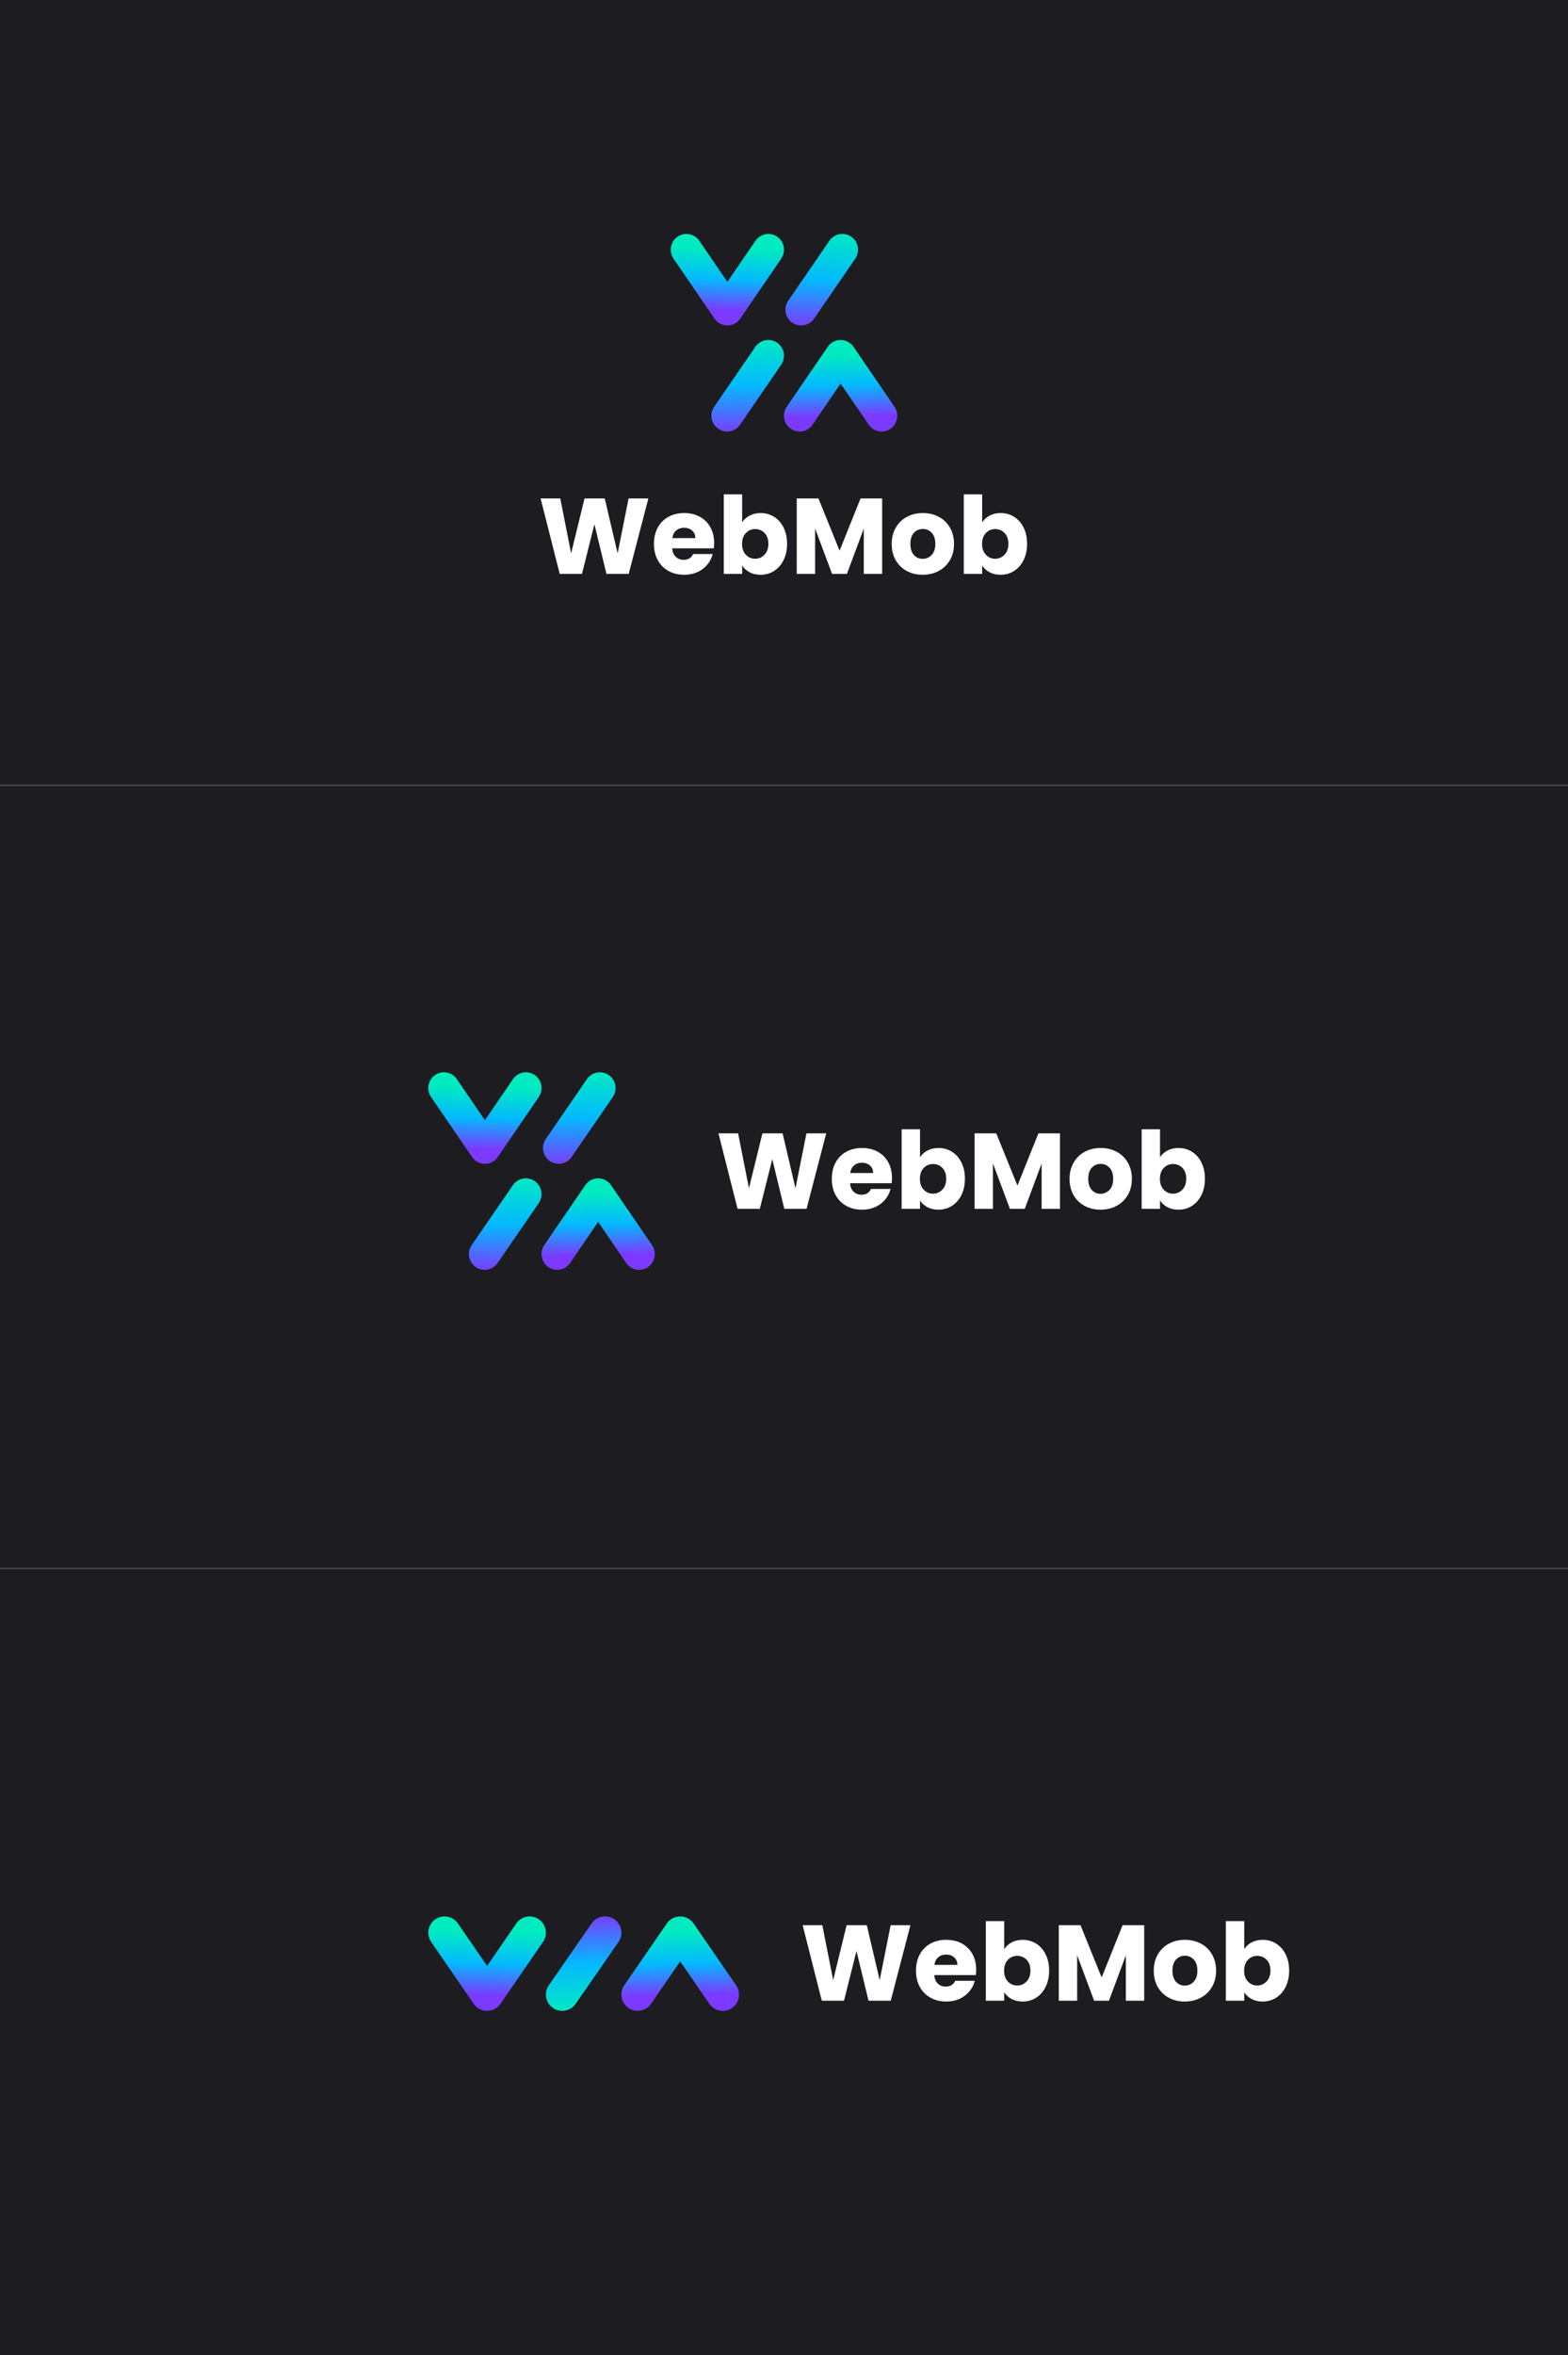 <?xml version="1.0" encoding="UTF-8"?>
<svg width="1080px" height="1621px" viewBox="0 0 1080 1621" version="1.1" xmlns="http://www.w3.org/2000/svg" xmlns:xlink="http://www.w3.org/1999/xlink">
    <title>uniform-min-type</title>
    <defs>
        <linearGradient x1="50%" y1="100%" x2="51.366%" y2="0%" id="linearGradient-1">
            <stop stop-color="#7C39FF" offset="0%"></stop>
            <stop stop-color="#04B9FF" offset="49.727%"></stop>
            <stop stop-color="#00EBBF" offset="100%"></stop>
        </linearGradient>
        <linearGradient x1="50%" y1="82.618%" x2="52.169%" y2="17.382%" id="linearGradient-2">
            <stop stop-color="#7C39FF" offset="0%"></stop>
            <stop stop-color="#04B9FF" offset="49.727%"></stop>
            <stop stop-color="#00EBBF" offset="100%"></stop>
        </linearGradient>
        <linearGradient x1="50%" y1="100%" x2="51.366%" y2="0%" id="linearGradient-3">
            <stop stop-color="#00EBBF" offset="0%"></stop>
            <stop stop-color="#04B9FF" offset="50.273%"></stop>
            <stop stop-color="#7C39FF" offset="100%"></stop>
        </linearGradient>
        <linearGradient x1="50%" y1="82.618%" x2="52.169%" y2="17.382%" id="linearGradient-4">
            <stop stop-color="#00EBBF" offset="0%"></stop>
            <stop stop-color="#04B9FF" offset="50.273%"></stop>
            <stop stop-color="#7C39FF" offset="100%"></stop>
        </linearGradient>
        <linearGradient x1="50%" y1="82.198%" x2="52.169%" y2="17.802%" id="linearGradient-5">
            <stop stop-color="#7C39FF" offset="0%"></stop>
            <stop stop-color="#04B9FF" offset="49.727%"></stop>
            <stop stop-color="#00EBBF" offset="100%"></stop>
        </linearGradient>
        <linearGradient x1="50%" y1="100%" x2="51.388%" y2="0%" id="linearGradient-6">
            <stop stop-color="#7C39FF" offset="0%"></stop>
            <stop stop-color="#04B9FF" offset="49.727%"></stop>
            <stop stop-color="#00EBBF" offset="100%"></stop>
        </linearGradient>
        <linearGradient x1="50%" y1="82.198%" x2="52.169%" y2="17.802%" id="linearGradient-7">
            <stop stop-color="#00EBBF" offset="0%"></stop>
            <stop stop-color="#04B9FF" offset="50.273%"></stop>
            <stop stop-color="#7C39FF" offset="100%"></stop>
        </linearGradient>
    </defs>
    <g id="uniform-min-type" stroke="none" stroke-width="1" fill="none" fill-rule="evenodd">
        <rect fill="#1D1D21" x="0" y="0" width="1080" height="1621"></rect>
        <g id="Group" transform="translate(372.353, 340.24)" fill="#FFFFFF" fill-rule="nonzero">
            <g id="WebMob">
                <polygon id="Path" points="74.222 2.812 60.68 54.76 45.362 54.76 37.074 20.572 28.49 54.76 13.172 54.76 0 2.812 13.542 2.812 21.016 40.626 30.266 2.812 44.178 2.812 53.058 40.626 60.606 2.812"></polygon>
                <path d="M119.51,33.448 C119.51,34.632 119.436,35.865 119.288,37.148 L90.65,37.148 C90.847,39.713 91.674,41.674 93.129,43.031 C94.584,44.388 96.373,45.066 98.494,45.066 C101.651,45.066 103.847,43.734 105.08,41.07 L118.548,41.07 C117.857,43.783 116.612,46.225 114.811,48.396 C113.01,50.567 110.753,52.269 108.04,53.502 C105.327,54.735 102.293,55.352 98.938,55.352 C94.893,55.352 91.291,54.489 88.134,52.762 C84.977,51.035 82.51,48.569 80.734,45.362 C78.958,42.155 78.07,38.406 78.07,34.114 C78.07,29.822 78.946,26.073 80.697,22.866 C82.448,19.659 84.903,17.193 88.06,15.466 C91.217,13.739 94.843,12.876 98.938,12.876 C102.934,12.876 106.486,13.715 109.594,15.392 C112.702,17.069 115.132,19.462 116.883,22.57 C118.634,25.678 119.51,29.304 119.51,33.448 Z M106.56,30.118 C106.56,27.947 105.82,26.221 104.34,24.938 C102.86,23.655 101.01,23.014 98.79,23.014 C96.669,23.014 94.88,23.631 93.425,24.864 C91.97,26.097 91.069,27.849 90.724,30.118 L106.56,30.118 Z" id="Shape"></path>
                <path d="M138.824,19.314 C140.008,17.39 141.71,15.836 143.93,14.652 C146.15,13.468 148.691,12.876 151.552,12.876 C154.956,12.876 158.039,13.739 160.802,15.466 C163.565,17.193 165.748,19.659 167.351,22.866 C168.954,26.073 169.756,29.797 169.756,34.04 C169.756,38.283 168.954,42.02 167.351,45.251 C165.748,48.482 163.565,50.974 160.802,52.725 C158.039,54.476 154.956,55.352 151.552,55.352 C148.641,55.352 146.101,54.772 143.93,53.613 C141.759,52.454 140.057,50.912 138.824,48.988 L138.824,54.76 L126.17,54.76 L126.17,0 L138.824,0 L138.824,19.314 Z M156.88,34.04 C156.88,30.883 156.004,28.404 154.253,26.603 C152.502,24.802 150.343,23.902 147.778,23.902 C145.262,23.902 143.128,24.815 141.377,26.64 C139.626,28.465 138.75,30.957 138.75,34.114 C138.75,37.271 139.626,39.763 141.377,41.588 C143.128,43.413 145.262,44.326 147.778,44.326 C150.294,44.326 152.44,43.401 154.216,41.551 C155.992,39.701 156.88,37.197 156.88,34.04 Z" id="Shape"></path>
                <polygon id="Path" points="235.246 2.812 235.246 54.76 222.592 54.76 222.592 23.606 210.974 54.76 200.762 54.76 189.07 23.532 189.07 54.76 176.416 54.76 176.416 2.812 191.364 2.812 205.942 38.776 220.372 2.812"></polygon>
                <path d="M263.144,55.352 C259.099,55.352 255.46,54.489 252.229,52.762 C248.998,51.035 246.457,48.569 244.607,45.362 C242.757,42.155 241.832,38.406 241.832,34.114 C241.832,29.871 242.769,26.134 244.644,22.903 C246.519,19.672 249.084,17.193 252.34,15.466 C255.596,13.739 259.247,12.876 263.292,12.876 C267.337,12.876 270.988,13.739 274.244,15.466 C277.5,17.193 280.065,19.672 281.94,22.903 C283.815,26.134 284.752,29.871 284.752,34.114 C284.752,38.357 283.802,42.094 281.903,45.325 C280.004,48.556 277.414,51.035 274.133,52.762 C270.852,54.489 267.189,55.352 263.144,55.352 Z M263.144,44.4 C265.561,44.4 267.621,43.512 269.323,41.736 C271.025,39.96 271.876,37.419 271.876,34.114 C271.876,30.809 271.05,28.268 269.397,26.492 C267.744,24.716 265.709,23.828 263.292,23.828 C260.825,23.828 258.778,24.704 257.15,26.455 C255.522,28.206 254.708,30.759 254.708,34.114 C254.708,37.419 255.51,39.96 257.113,41.736 C258.716,43.512 260.727,44.4 263.144,44.4 Z" id="Shape"></path>
                <path d="M304.14,19.314 C305.324,17.39 307.026,15.836 309.246,14.652 C311.466,13.468 314.007,12.876 316.868,12.876 C320.272,12.876 323.355,13.739 326.118,15.466 C328.881,17.193 331.064,19.659 332.667,22.866 C334.27,26.073 335.072,29.797 335.072,34.04 C335.072,38.283 334.27,42.02 332.667,45.251 C331.064,48.482 328.881,50.974 326.118,52.725 C323.355,54.476 320.272,55.352 316.868,55.352 C313.957,55.352 311.417,54.772 309.246,53.613 C307.075,52.454 305.373,50.912 304.14,48.988 L304.14,54.76 L291.486,54.76 L291.486,0 L304.14,0 L304.14,19.314 Z M322.196,34.04 C322.196,30.883 321.32,28.404 319.569,26.603 C317.818,24.802 315.659,23.902 313.094,23.902 C310.578,23.902 308.444,24.815 306.693,26.64 C304.942,28.465 304.066,30.957 304.066,34.114 C304.066,37.271 304.942,39.763 306.693,41.588 C308.444,43.413 310.578,44.326 313.094,44.326 C315.61,44.326 317.756,43.401 319.532,41.551 C321.308,39.701 322.196,37.197 322.196,34.04 Z" id="Shape"></path>
            </g>
        </g>
        <rect id="Rectangle" fill="#CFCED7" opacity="0.243" x="0" y="540" width="1080" height="1"></rect>
        <rect id="Rectangle" fill="#CFCED7" opacity="0.243" x="0" y="1079" width="1080" height="1"></rect>
        <g id="WebMob" transform="translate(494.853, 777.24)" fill="#FFFFFF" fill-rule="nonzero">
            <polygon id="Path" points="74.222 2.812 60.68 54.76 45.362 54.76 37.074 20.572 28.49 54.76 13.172 54.76 0 2.812 13.542 2.812 21.016 40.626 30.266 2.812 44.178 2.812 53.058 40.626 60.606 2.812"></polygon>
            <path d="M119.51,33.448 C119.51,34.632 119.436,35.865 119.288,37.148 L90.65,37.148 C90.847,39.713 91.674,41.674 93.129,43.031 C94.584,44.388 96.373,45.066 98.494,45.066 C101.651,45.066 103.847,43.734 105.08,41.07 L118.548,41.07 C117.857,43.783 116.612,46.225 114.811,48.396 C113.01,50.567 110.753,52.269 108.04,53.502 C105.327,54.735 102.293,55.352 98.938,55.352 C94.893,55.352 91.291,54.489 88.134,52.762 C84.977,51.035 82.51,48.569 80.734,45.362 C78.958,42.155 78.07,38.406 78.07,34.114 C78.07,29.822 78.946,26.073 80.697,22.866 C82.448,19.659 84.903,17.193 88.06,15.466 C91.217,13.739 94.843,12.876 98.938,12.876 C102.934,12.876 106.486,13.715 109.594,15.392 C112.702,17.069 115.132,19.462 116.883,22.57 C118.634,25.678 119.51,29.304 119.51,33.448 Z M106.56,30.118 C106.56,27.947 105.82,26.221 104.34,24.938 C102.86,23.655 101.01,23.014 98.79,23.014 C96.669,23.014 94.88,23.631 93.425,24.864 C91.97,26.097 91.069,27.849 90.724,30.118 L106.56,30.118 Z" id="Shape"></path>
            <path d="M138.824,19.314 C140.008,17.39 141.71,15.836 143.93,14.652 C146.15,13.468 148.691,12.876 151.552,12.876 C154.956,12.876 158.039,13.739 160.802,15.466 C163.565,17.193 165.748,19.659 167.351,22.866 C168.954,26.073 169.756,29.797 169.756,34.04 C169.756,38.283 168.954,42.02 167.351,45.251 C165.748,48.482 163.565,50.974 160.802,52.725 C158.039,54.476 154.956,55.352 151.552,55.352 C148.641,55.352 146.101,54.772 143.93,53.613 C141.759,52.454 140.057,50.912 138.824,48.988 L138.824,54.76 L126.17,54.76 L126.17,0 L138.824,0 L138.824,19.314 Z M156.88,34.04 C156.88,30.883 156.004,28.404 154.253,26.603 C152.502,24.802 150.343,23.902 147.778,23.902 C145.262,23.902 143.128,24.815 141.377,26.64 C139.626,28.465 138.75,30.957 138.75,34.114 C138.75,37.271 139.626,39.763 141.377,41.588 C143.128,43.413 145.262,44.326 147.778,44.326 C150.294,44.326 152.44,43.401 154.216,41.551 C155.992,39.701 156.88,37.197 156.88,34.04 Z" id="Shape"></path>
            <polygon id="Path" points="235.246 2.812 235.246 54.76 222.592 54.76 222.592 23.606 210.974 54.76 200.762 54.76 189.07 23.532 189.07 54.76 176.416 54.76 176.416 2.812 191.364 2.812 205.942 38.776 220.372 2.812"></polygon>
            <path d="M263.144,55.352 C259.099,55.352 255.46,54.489 252.229,52.762 C248.998,51.035 246.457,48.569 244.607,45.362 C242.757,42.155 241.832,38.406 241.832,34.114 C241.832,29.871 242.769,26.134 244.644,22.903 C246.519,19.672 249.084,17.193 252.34,15.466 C255.596,13.739 259.247,12.876 263.292,12.876 C267.337,12.876 270.988,13.739 274.244,15.466 C277.5,17.193 280.065,19.672 281.94,22.903 C283.815,26.134 284.752,29.871 284.752,34.114 C284.752,38.357 283.802,42.094 281.903,45.325 C280.004,48.556 277.414,51.035 274.133,52.762 C270.852,54.489 267.189,55.352 263.144,55.352 Z M263.144,44.4 C265.561,44.4 267.621,43.512 269.323,41.736 C271.025,39.96 271.876,37.419 271.876,34.114 C271.876,30.809 271.05,28.268 269.397,26.492 C267.744,24.716 265.709,23.828 263.292,23.828 C260.825,23.828 258.778,24.704 257.15,26.455 C255.522,28.206 254.708,30.759 254.708,34.114 C254.708,37.419 255.51,39.96 257.113,41.736 C258.716,43.512 260.727,44.4 263.144,44.4 Z" id="Shape"></path>
            <path d="M304.14,19.314 C305.324,17.39 307.026,15.836 309.246,14.652 C311.466,13.468 314.007,12.876 316.868,12.876 C320.272,12.876 323.355,13.739 326.118,15.466 C328.881,17.193 331.064,19.659 332.667,22.866 C334.27,26.073 335.072,29.797 335.072,34.04 C335.072,38.283 334.27,42.02 332.667,45.251 C331.064,48.482 328.881,50.974 326.118,52.725 C323.355,54.476 320.272,55.352 316.868,55.352 C313.957,55.352 311.417,54.772 309.246,53.613 C307.075,52.454 305.373,50.912 304.14,48.988 L304.14,54.76 L291.486,54.76 L291.486,0 L304.14,0 L304.14,19.314 Z M322.196,34.04 C322.196,30.883 321.32,28.404 319.569,26.603 C317.818,24.802 315.659,23.902 313.094,23.902 C310.578,23.902 308.444,24.815 306.693,26.64 C304.942,28.465 304.066,30.957 304.066,34.114 C304.066,37.271 304.942,39.763 306.693,41.588 C308.444,43.413 310.578,44.326 313.094,44.326 C315.61,44.326 317.756,43.401 319.532,41.551 C321.308,39.701 322.196,37.197 322.196,34.04 Z" id="Shape"></path>
        </g>
        <g id="WebMob" transform="translate(552.853, 1322.24)" fill="#FFFFFF" fill-rule="nonzero">
            <polygon id="Path" points="74.222 2.812 60.68 54.76 45.362 54.76 37.074 20.572 28.49 54.76 13.172 54.76 0 2.812 13.542 2.812 21.016 40.626 30.266 2.812 44.178 2.812 53.058 40.626 60.606 2.812"></polygon>
            <path d="M119.51,33.448 C119.51,34.632 119.436,35.865 119.288,37.148 L90.65,37.148 C90.847,39.713 91.674,41.674 93.129,43.031 C94.584,44.388 96.373,45.066 98.494,45.066 C101.651,45.066 103.847,43.734 105.08,41.07 L118.548,41.07 C117.857,43.783 116.612,46.225 114.811,48.396 C113.01,50.567 110.753,52.269 108.04,53.502 C105.327,54.735 102.293,55.352 98.938,55.352 C94.893,55.352 91.291,54.489 88.134,52.762 C84.977,51.035 82.51,48.569 80.734,45.362 C78.958,42.155 78.07,38.406 78.07,34.114 C78.07,29.822 78.946,26.073 80.697,22.866 C82.448,19.659 84.903,17.193 88.06,15.466 C91.217,13.739 94.843,12.876 98.938,12.876 C102.934,12.876 106.486,13.715 109.594,15.392 C112.702,17.069 115.132,19.462 116.883,22.57 C118.634,25.678 119.51,29.304 119.51,33.448 Z M106.56,30.118 C106.56,27.947 105.82,26.221 104.34,24.938 C102.86,23.655 101.01,23.014 98.79,23.014 C96.669,23.014 94.88,23.631 93.425,24.864 C91.97,26.097 91.069,27.849 90.724,30.118 L106.56,30.118 Z" id="Shape"></path>
            <path d="M138.824,19.314 C140.008,17.39 141.71,15.836 143.93,14.652 C146.15,13.468 148.691,12.876 151.552,12.876 C154.956,12.876 158.039,13.739 160.802,15.466 C163.565,17.193 165.748,19.659 167.351,22.866 C168.954,26.073 169.756,29.797 169.756,34.04 C169.756,38.283 168.954,42.02 167.351,45.251 C165.748,48.482 163.565,50.974 160.802,52.725 C158.039,54.476 154.956,55.352 151.552,55.352 C148.641,55.352 146.101,54.772 143.93,53.613 C141.759,52.454 140.057,50.912 138.824,48.988 L138.824,54.76 L126.17,54.76 L126.17,-2.27373675e-13 L138.824,-2.27373675e-13 L138.824,19.314 Z M156.88,34.04 C156.88,30.883 156.004,28.404 154.253,26.603 C152.502,24.802 150.343,23.902 147.778,23.902 C145.262,23.902 143.128,24.815 141.377,26.64 C139.626,28.465 138.75,30.957 138.75,34.114 C138.75,37.271 139.626,39.763 141.377,41.588 C143.128,43.413 145.262,44.326 147.778,44.326 C150.294,44.326 152.44,43.401 154.216,41.551 C155.992,39.701 156.88,37.197 156.88,34.04 Z" id="Shape"></path>
            <polygon id="Path" points="235.246 2.812 235.246 54.76 222.592 54.76 222.592 23.606 210.974 54.76 200.762 54.76 189.07 23.532 189.07 54.76 176.416 54.76 176.416 2.812 191.364 2.812 205.942 38.776 220.372 2.812"></polygon>
            <path d="M263.144,55.352 C259.099,55.352 255.46,54.489 252.229,52.762 C248.998,51.035 246.457,48.569 244.607,45.362 C242.757,42.155 241.832,38.406 241.832,34.114 C241.832,29.871 242.769,26.134 244.644,22.903 C246.519,19.672 249.084,17.193 252.34,15.466 C255.596,13.739 259.247,12.876 263.292,12.876 C267.337,12.876 270.988,13.739 274.244,15.466 C277.5,17.193 280.065,19.672 281.94,22.903 C283.815,26.134 284.752,29.871 284.752,34.114 C284.752,38.357 283.802,42.094 281.903,45.325 C280.004,48.556 277.414,51.035 274.133,52.762 C270.852,54.489 267.189,55.352 263.144,55.352 Z M263.144,44.4 C265.561,44.4 267.621,43.512 269.323,41.736 C271.025,39.96 271.876,37.419 271.876,34.114 C271.876,30.809 271.05,28.268 269.397,26.492 C267.744,24.716 265.709,23.828 263.292,23.828 C260.825,23.828 258.778,24.704 257.15,26.455 C255.522,28.206 254.708,30.759 254.708,34.114 C254.708,37.419 255.51,39.96 257.113,41.736 C258.716,43.512 260.727,44.4 263.144,44.4 Z" id="Shape"></path>
            <path d="M304.14,19.314 C305.324,17.39 307.026,15.836 309.246,14.652 C311.466,13.468 314.007,12.876 316.868,12.876 C320.272,12.876 323.355,13.739 326.118,15.466 C328.881,17.193 331.064,19.659 332.667,22.866 C334.27,26.073 335.072,29.797 335.072,34.04 C335.072,38.283 334.27,42.02 332.667,45.251 C331.064,48.482 328.881,50.974 326.118,52.725 C323.355,54.476 320.272,55.352 316.868,55.352 C313.957,55.352 311.417,54.772 309.246,53.613 C307.075,52.454 305.373,50.912 304.14,48.988 L304.14,54.76 L291.486,54.76 L291.486,-2.27373675e-13 L304.14,-2.27373675e-13 L304.14,19.314 Z M322.196,34.04 C322.196,30.883 321.32,28.404 319.569,26.603 C317.818,24.802 315.659,23.902 313.094,23.902 C310.578,23.902 308.444,24.815 306.693,26.64 C304.942,28.465 304.066,30.957 304.066,34.114 C304.066,37.271 304.942,39.763 306.693,41.588 C308.444,43.413 310.578,44.326 313.094,44.326 C315.61,44.326 317.756,43.401 319.532,41.551 C321.308,39.701 322.196,37.197 322.196,34.04 Z" id="Shape"></path>
        </g>
        <g id="Group" transform="translate(295, 738)" fill-rule="nonzero">
            <path d="M109.266,4.698 C112.659,-0.241 119.399,-1.485 124.319,1.92 C129.191,5.291 130.454,11.954 127.187,16.879 L127.087,17.028 L98.734,58.302 C95.341,63.241 88.601,64.485 83.681,61.08 C78.809,57.709 77.546,51.046 80.813,46.121 L80.913,45.972 L109.266,4.698 Z" id="Path" fill="url(#linearGradient-1)"></path>
            <path d="M58.355,4.698 C61.733,-0.241 68.442,-1.485 73.341,1.92 C78.19,5.291 79.448,11.954 76.195,16.879 L76.095,17.028 L47.87,58.303 C43.631,64.503 34.595,64.565 30.26,58.489 L30.13,58.303 L1.905,17.028 C-1.473,12.089 -0.239,5.325 4.659,1.92 C9.509,-1.451 16.133,-0.266 19.542,4.551 L19.645,4.698 L39,33.002 L58.355,4.698 Z" id="Path" fill="url(#linearGradient-2)"></path>
            <path d="M32.681,74.92 C37.552,71.549 44.206,72.734 47.631,77.55 L47.734,77.698 L76.087,118.972 C79.479,123.911 78.24,130.675 73.319,134.08 C68.448,137.451 61.794,136.266 58.369,131.45 L58.266,131.302 L29.913,90.028 C26.521,85.089 27.76,78.325 32.681,74.92 Z" id="Path" fill="url(#linearGradient-3)" transform="translate(53, 104.5) scale(1, -1) translate(-53, -104.5) "></path>
            <path d="M136.355,77.698 C139.733,72.759 146.442,71.515 151.341,74.92 C156.19,78.291 157.448,84.954 154.195,89.879 L154.095,90.028 L125.87,131.303 C121.631,137.503 112.595,137.565 108.26,131.489 L108.13,131.303 L79.905,90.028 C76.527,85.089 77.761,78.325 82.659,74.92 C87.509,71.549 94.133,72.734 97.542,77.551 L97.645,77.698 L117,106.002 L136.355,77.698 Z" id="Path" fill="url(#linearGradient-4)" transform="translate(117, 104.5) scale(1, -1) translate(-117, -104.5) "></path>
        </g>
        <g id="Group" transform="translate(462, 161)" fill-rule="nonzero">
            <path d="M109.266,4.698 C112.659,-0.241 119.399,-1.485 124.319,1.92 C129.191,5.291 130.454,11.954 127.187,16.879 L127.087,17.028 L98.734,58.302 C95.341,63.241 88.601,64.485 83.681,61.08 C78.809,57.709 77.546,51.046 80.813,46.121 L80.913,45.972 L109.266,4.698 Z" id="Path" fill="url(#linearGradient-1)"></path>
            <path d="M58.355,4.698 C61.733,-0.241 68.442,-1.485 73.341,1.92 C78.19,5.291 79.448,11.954 76.195,16.879 L76.095,17.028 L47.87,58.303 C43.631,64.503 34.595,64.565 30.26,58.489 L30.13,58.303 L1.905,17.028 C-1.473,12.089 -0.239,5.325 4.659,1.92 C9.509,-1.451 16.133,-0.266 19.542,4.551 L19.645,4.698 L39,33.002 L58.355,4.698 Z" id="Path" fill="url(#linearGradient-2)"></path>
            <path d="M32.681,74.92 C37.552,71.549 44.206,72.734 47.631,77.55 L47.734,77.698 L76.087,118.972 C79.479,123.911 78.24,130.675 73.319,134.08 C68.448,137.451 61.794,136.266 58.369,131.45 L58.266,131.302 L29.913,90.028 C26.521,85.089 27.76,78.325 32.681,74.92 Z" id="Path" fill="url(#linearGradient-3)" transform="translate(53, 104.5) scale(1, -1) translate(-53, -104.5) "></path>
            <path d="M136.355,77.698 C139.733,72.759 146.442,71.515 151.341,74.92 C156.19,78.291 157.448,84.954 154.195,89.879 L154.095,90.028 L125.87,131.303 C121.631,137.503 112.595,137.565 108.26,131.489 L108.13,131.303 L79.905,90.028 C76.527,85.089 77.761,78.325 82.659,74.92 C87.509,71.549 94.133,72.734 97.542,77.551 L97.645,77.698 L117,106.002 L136.355,77.698 Z" id="Path" fill="url(#linearGradient-4)" transform="translate(117, 104.5) scale(1, -1) translate(-117, -104.5) "></path>
        </g>
        <g id="Group" transform="translate(295, 1319)" fill-rule="nonzero">
            <path d="M60.6,4.847 C64.107,-0.249 71.074,-1.532 76.161,1.981 C81.198,5.459 82.503,12.334 79.126,17.415 L79.022,17.569 L49.711,60.154 C45.309,66.551 35.926,66.615 31.424,60.346 L31.289,60.154 L1.978,17.569 C-1.529,12.473 -0.248,5.494 4.839,1.981 C9.875,-1.497 16.754,-0.274 20.294,4.695 L20.4,4.847 L40.5,34.049 L60.6,4.847 Z" id="Path" fill="url(#linearGradient-5)"></path>
            <path d="M85.868,1.981 C90.934,-1.497 97.855,-0.274 101.416,4.695 L101.523,4.847 L131.01,47.432 C134.538,52.527 133.25,59.506 128.132,63.019 C123.066,66.497 116.145,65.274 112.584,60.305 L112.477,60.153 L82.99,17.568 C79.462,12.473 80.75,5.494 85.868,1.981 Z" id="Path" fill="url(#linearGradient-6)" transform="translate(107, 32.5) scale(1, -1) translate(-107, -32.5) "></path>
            <path d="M193.6,4.847 C197.107,-0.249 204.074,-1.532 209.161,1.981 C214.198,5.459 215.503,12.334 212.126,17.415 L212.022,17.569 L182.711,60.154 C178.309,66.551 168.926,66.615 164.424,60.346 L164.289,60.154 L134.978,17.569 C131.471,12.473 132.752,5.494 137.839,1.981 C142.875,-1.497 149.754,-0.274 153.294,4.695 L153.4,4.847 L173.5,34.049 L193.6,4.847 Z" id="Path" fill="url(#linearGradient-7)" transform="translate(173.5, 32.5) scale(1, -1) translate(-173.5, -32.5) "></path>
        </g>
    </g>
</svg>